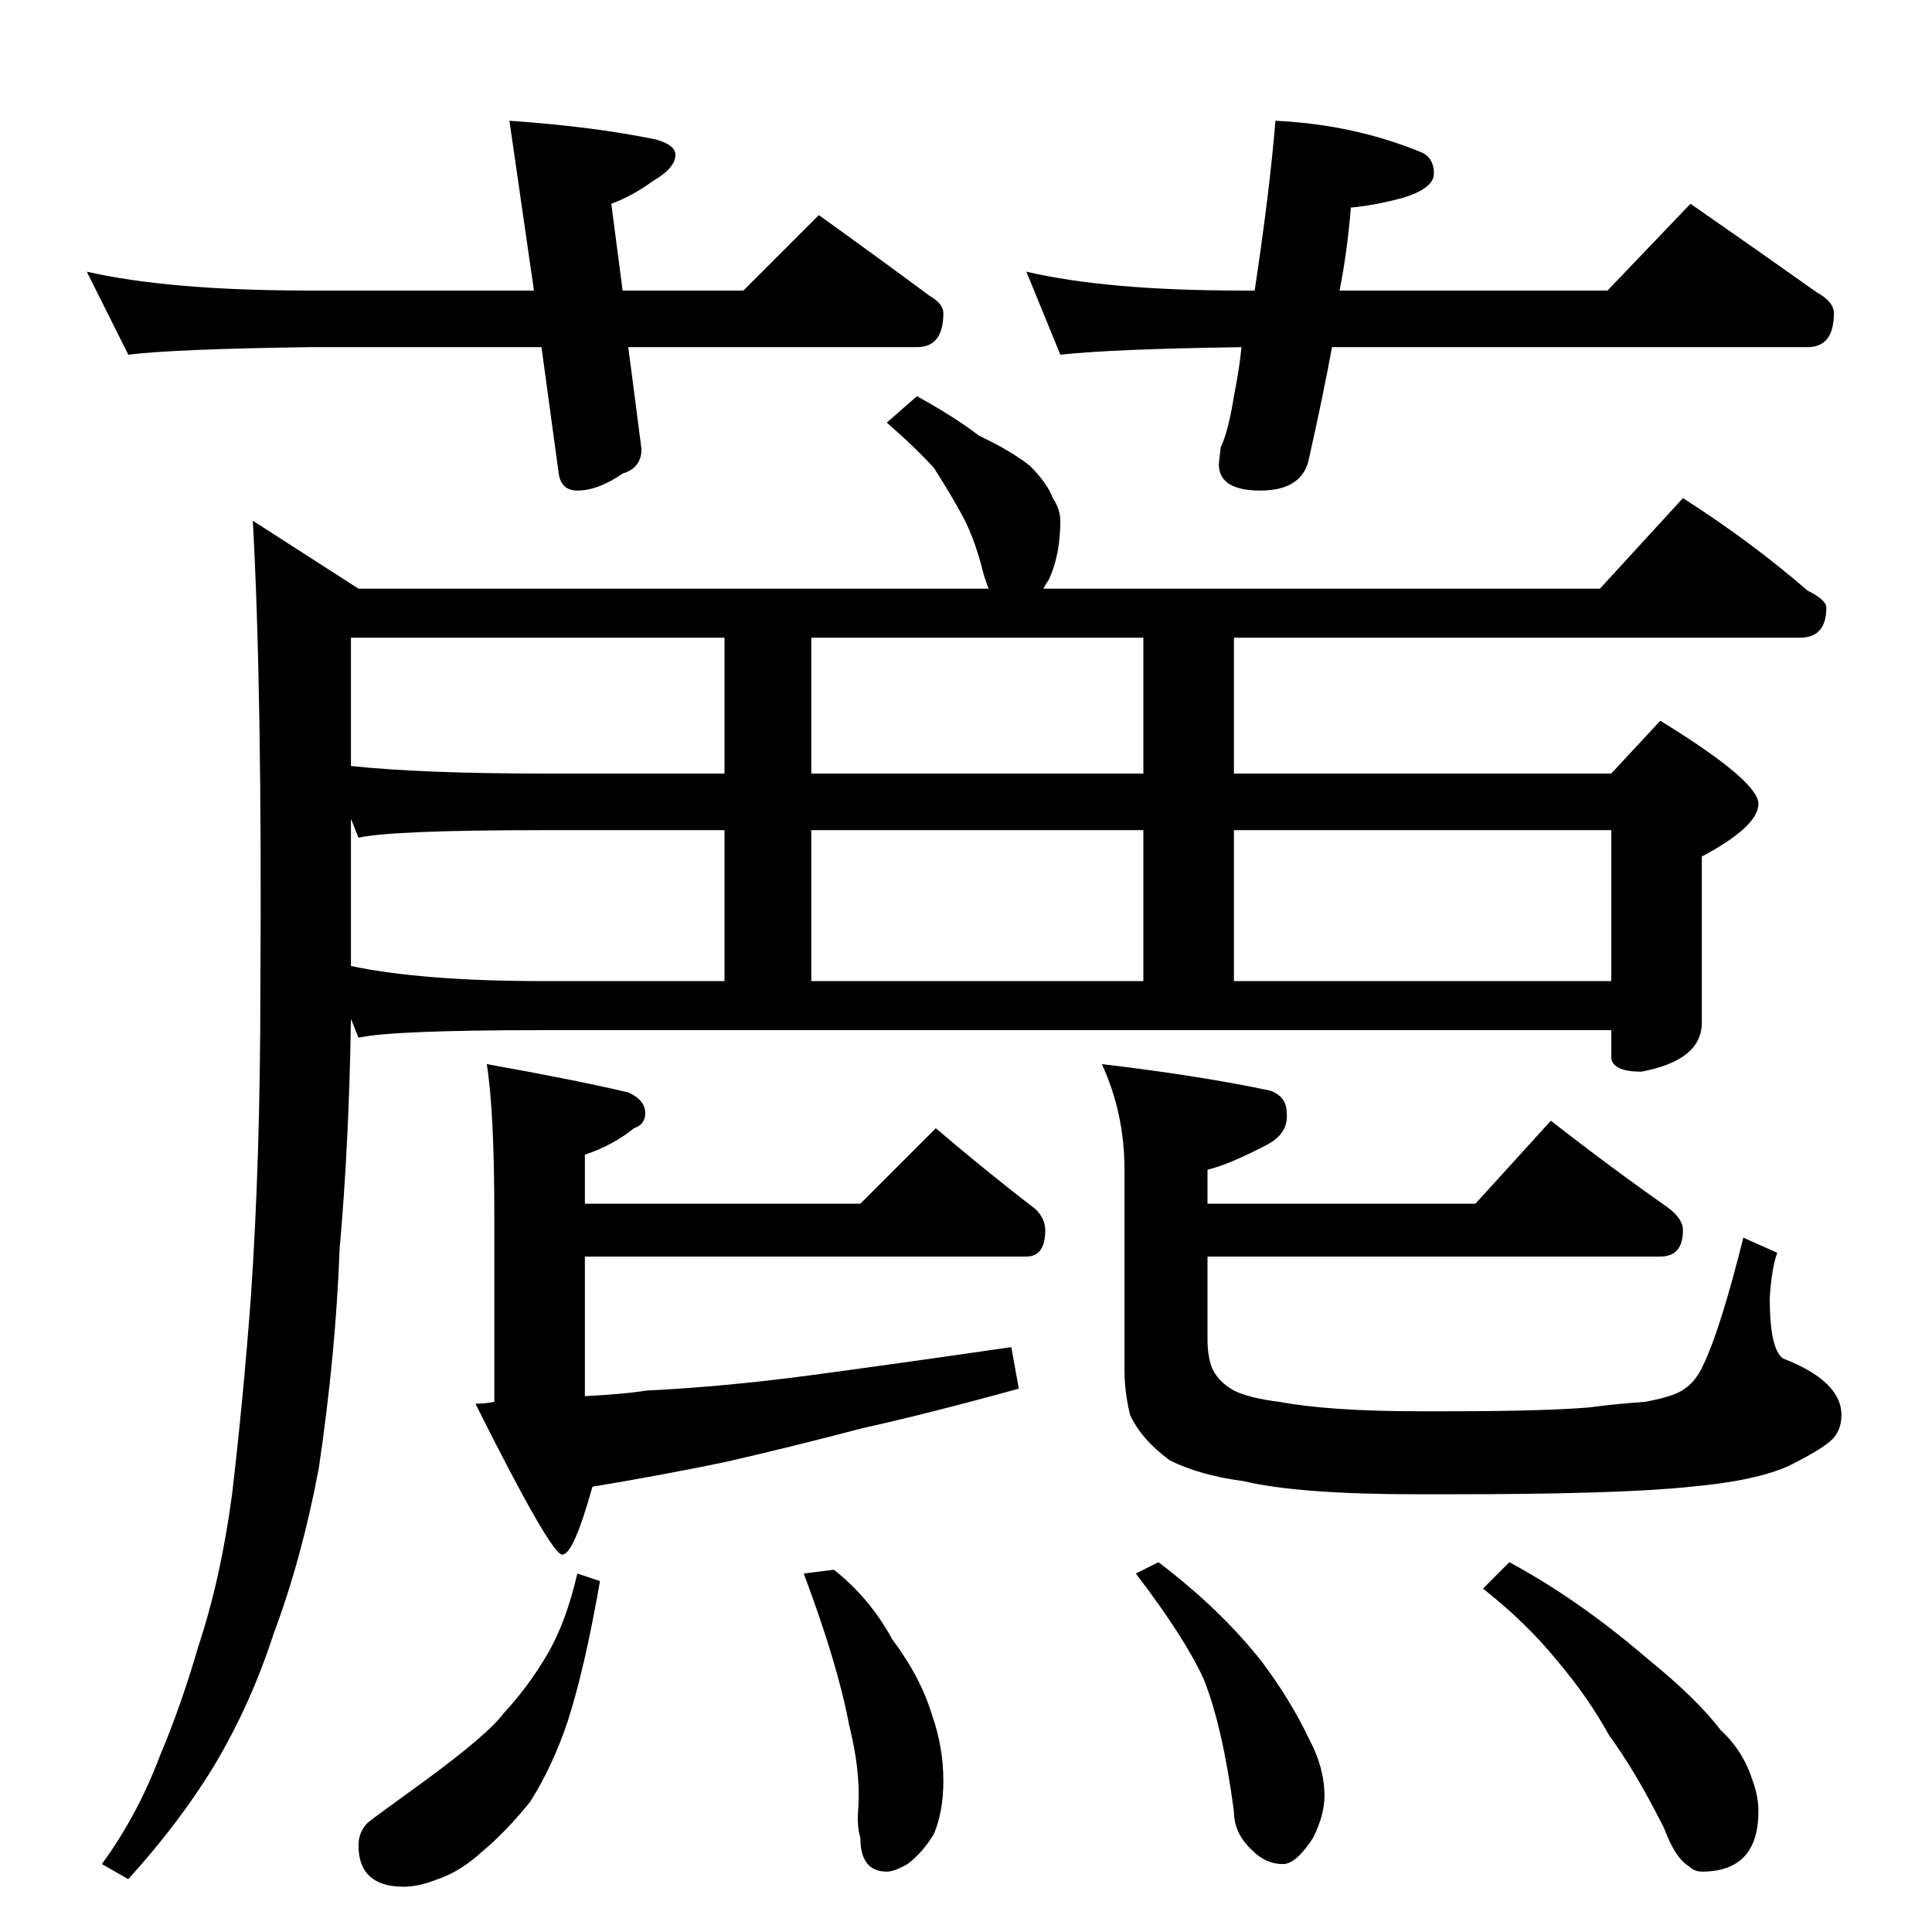 <?xml version="1.0" standalone="no"?>
<!DOCTYPE svg PUBLIC "-//W3C//DTD SVG 1.1//EN" "http://www.w3.org/Graphics/SVG/1.1/DTD/svg11.dtd" >
<svg xmlns="http://www.w3.org/2000/svg" xmlns:xlink="http://www.w3.org/1999/xlink" version="1.1" viewBox="0 -204 1024 1024">
  <g transform="matrix(1 0 0 -1 0 820)">
   <path fill="currentColor"
d="M46 880q44 -10 118 -10h119l-13 90q44 -3 78 -10q10 -3 10 -8q0 -7 -12 -14q-11 -8 -22 -12l6 -46h64l40 40q32 -23 59 -43q7 -4 7 -9q0 -18 -14 -18h-153l7 -54q0 -10 -10 -13q-13 -9 -24 -9q-9 0 -10 10l-9 66h-123q-72 -1 -96 -4zM676 960q42 -2 78 -17q6 -3 6 -11
t-17 -13q-15 -4 -27 -5q-2 -24 -6 -44h142l44 46q36 -25 67 -47q9 -5 9 -11q0 -18 -14 -18h-252q-5 -27 -12 -58q-3 -18 -26 -18q-22 0 -22 14l1 9q4 8 7 27q3 15 4 26q-69 -1 -96 -4l-18 44q43 -10 114 -10h7q8 53 11 90zM486 814q20 -11 33 -21q17 -8 27 -16q9 -9 12 -17
q4 -6 4 -12q0 -18 -6 -31q-2 -3 -3 -5h295l44 48q36 -23 66 -49q10 -5 10 -9q0 -16 -14 -16h-300v-72h200l26 28q52 -32 52 -44t-30 -28v-88q0 -20 -32 -26q-16 0 -16 8v14h-566q-80 0 -98 -4l-4 10q-1 -66 -6 -122q-2 -55 -11 -116q-9 -48 -24 -88q-12 -37 -31 -69
q-18 -30 -46 -61l-14 8q19 26 31 58q11 26 20 57q12 36 18 81q6 51 10 105q5 73 5 163q1 157 -4 248l56 -36h334q-2 5 -3 9q-4 16 -10 28q-7 13 -16 27q-10 11 -25 24zM186 512q38 -8 102 -8h96v80h-96q-80 0 -98 -4l-4 10v-78zM430 504h176v80h-176v-80zM654 504h200v80
h-200v-80zM606 614v72h-176v-72h176zM384 614v72h-198v-68q38 -4 102 -4h96zM258 460q45 -8 75 -15q9 -4 9 -11q0 -6 -6 -8q-11 -9 -26 -14v-26h146l40 40q27 -23 53 -43q5 -5 5 -11q0 -14 -10 -14h-234v-74q20 1 33 3q41 2 86 8t107 15l4 -22q-47 -13 -83 -21
q-38 -10 -73 -18q-34 -7 -70 -13q-10 -36 -16 -36t-46 80q5 0 10 1v99q0 55 -4 80zM822 430q32 -25 62 -46q8 -6 8 -12q0 -14 -12 -14h-240v-44q0 -8 2 -14q3 -8 12 -13q8 -4 24 -6q27 -5 74 -5h16q49 0 74 2q15 2 30 3q16 3 21 7q6 4 10 13q9 19 21 67l18 -8q-3 -8 -4 -24
q0 -27 7 -32q31 -12 31 -30q0 -8 -5 -13t-23 -14q-18 -8 -52 -11q-37 -4 -128 -4h-16q-64 0 -93 7q-23 3 -39 11q-15 11 -21 24q-3 12 -3 24v106q0 30 -12 56q51 -6 89 -14q9 -3 9 -12q1 -11 -11 -17q-19 -10 -31 -13v-18h142zM306 190l12 -4q-8 -46 -17 -74q-8 -24 -20 -43
q-13 -16 -25 -26q-12 -11 -24 -15q-10 -4 -18 -4q-24 0 -24 22q0 7 5 12q5 4 30 22q34 25 42 36q13 14 23 31t16 43zM442 192q19 -15 31 -37q15 -20 21 -40q6 -17 6 -35q0 -16 -5 -28q-6 -10 -14 -16q-7 -4 -11 -4q-14 0 -14 18q-2 6 -1 17q1 19 -5 43q-6 32 -24 80z
M614 196q33 -25 55 -53q15 -20 25 -41q8 -15 8 -30q0 -10 -6 -22q-9 -14 -16 -14q-9 0 -16 7q-10 9 -10 21q-6 45 -16 70q-10 22 -36 56zM800 196q37 -20 73 -51q26 -21 39 -38q12 -11 17 -27q3 -8 3 -16q0 -32 -30 -32q-4 0 -7 3q-7 4 -13 20q-15 30 -29 49q-11 20 -27 39
q-17 21 -40 39z" />
  </g>

</svg>
